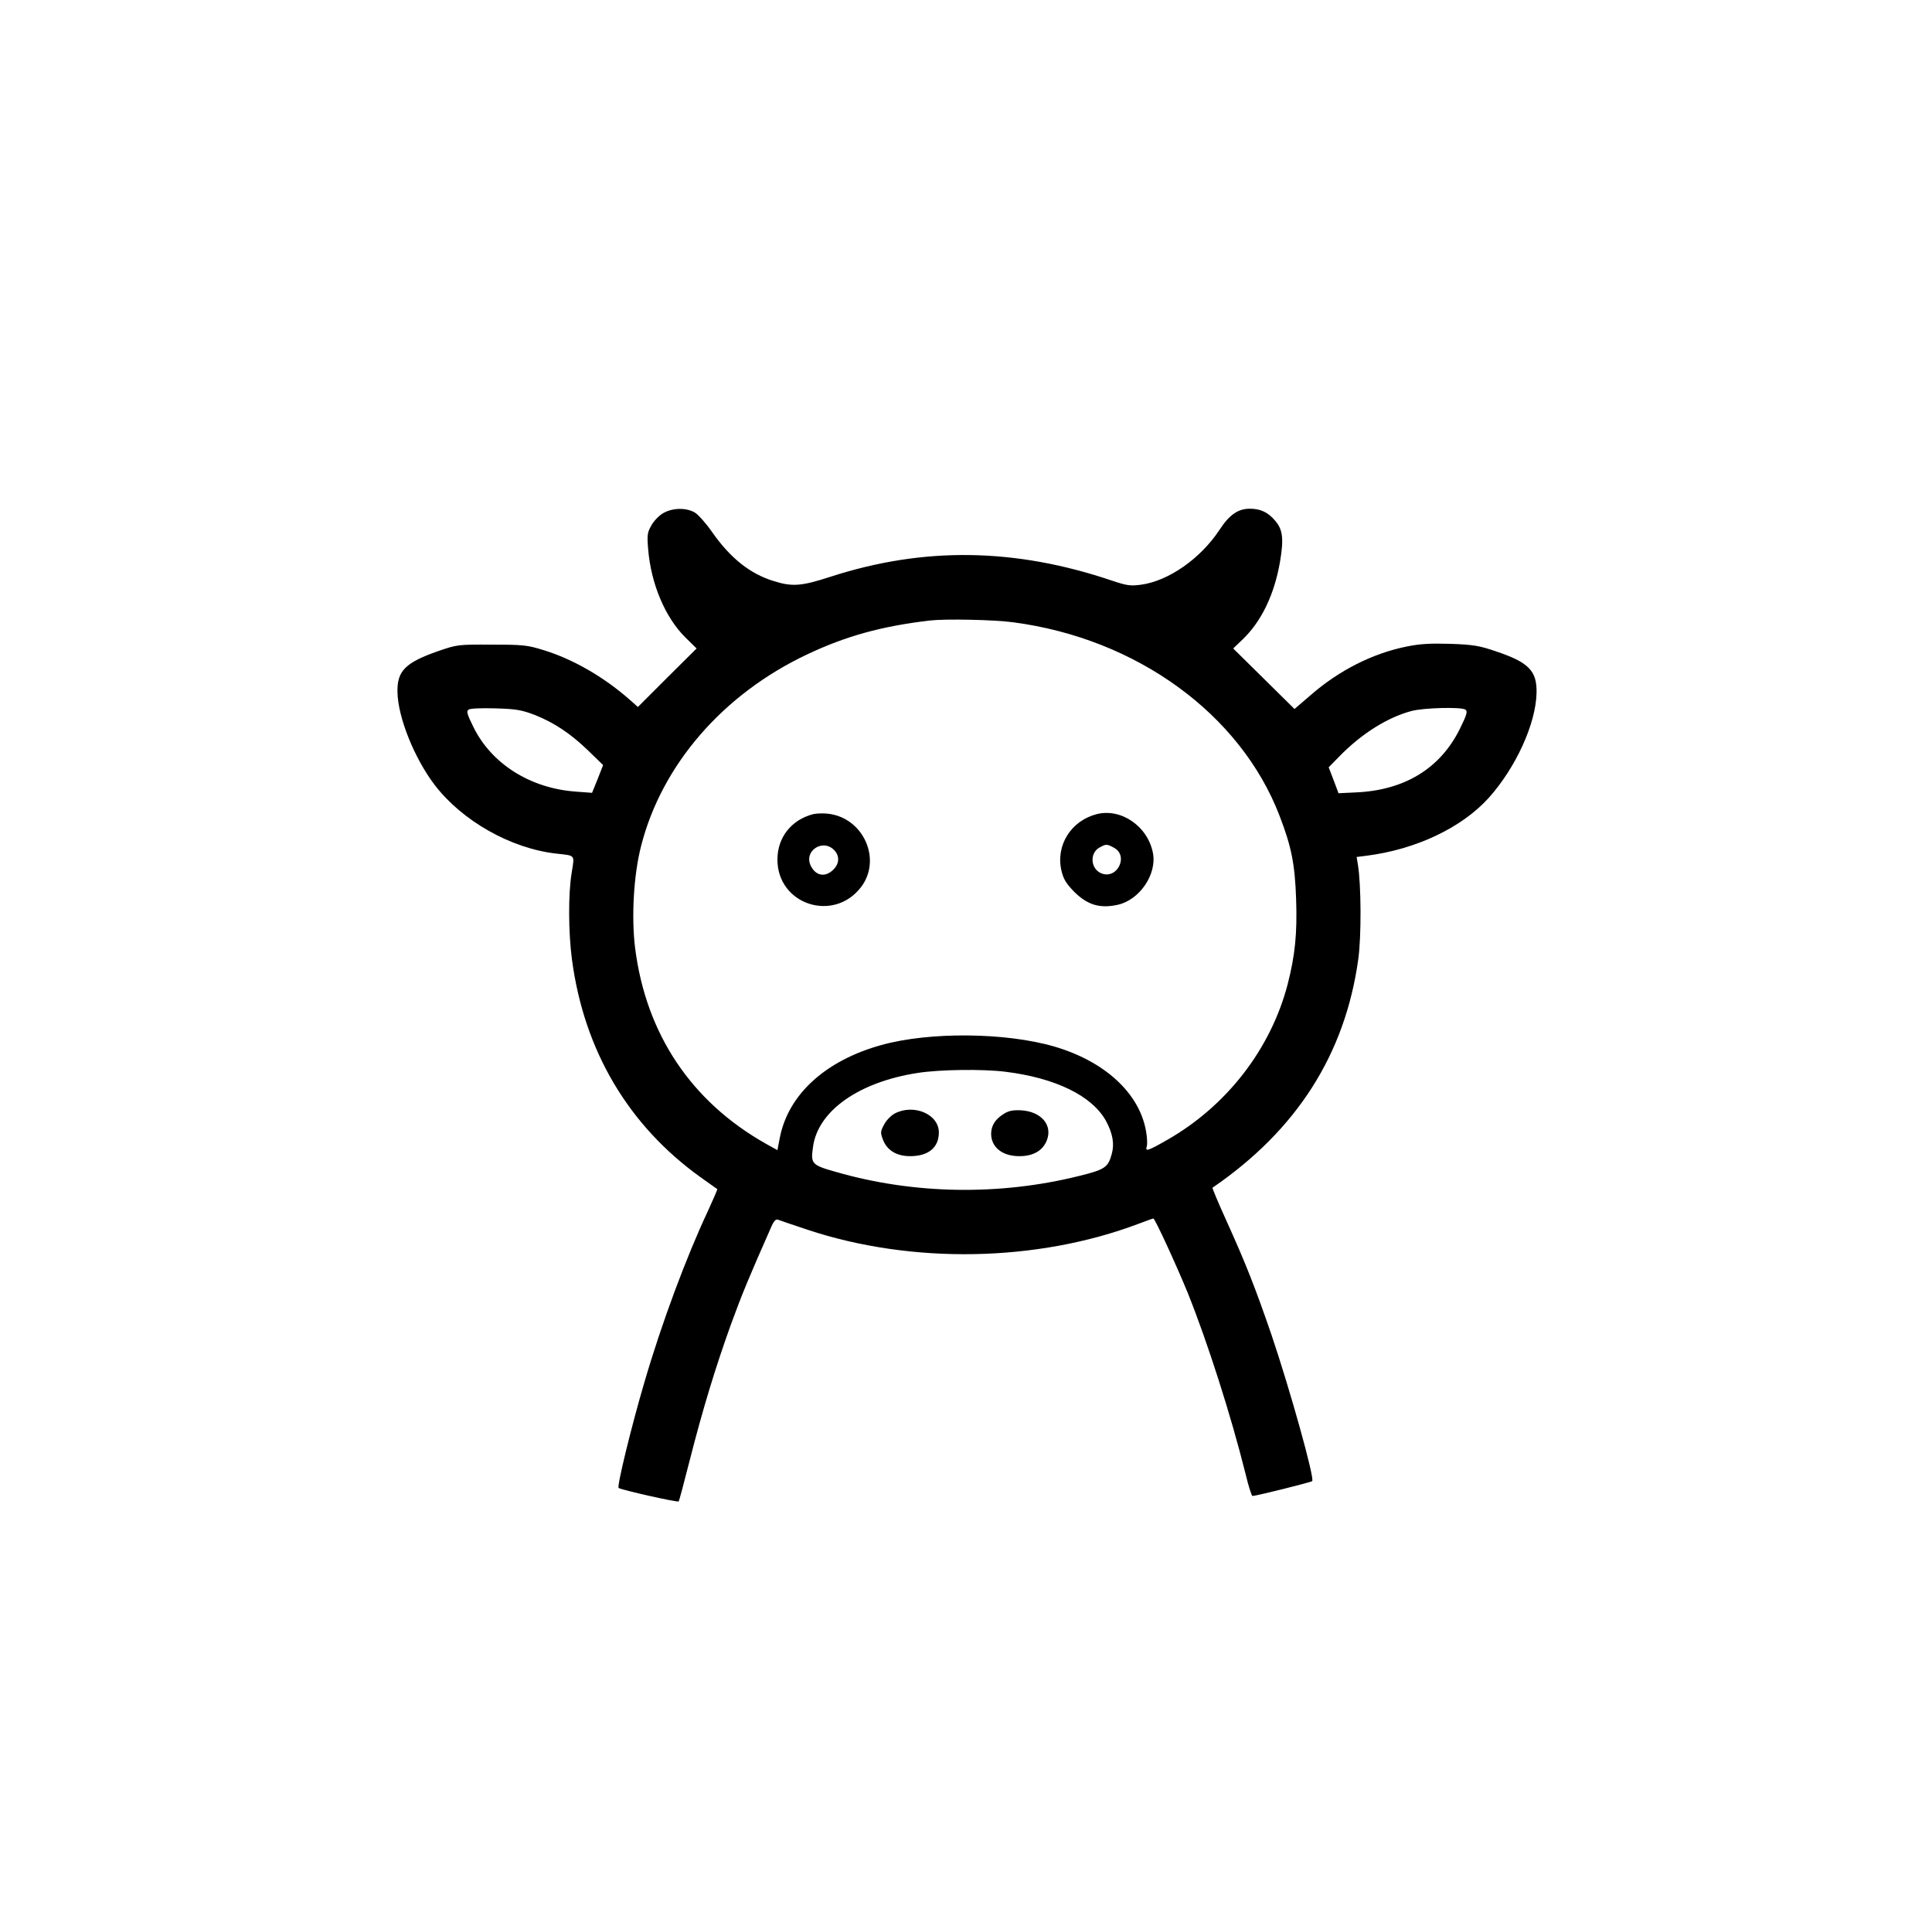 <?xml version="1.0" standalone="no"?>
<!DOCTYPE svg PUBLIC "-//W3C//DTD SVG 20010904//EN"
 "http://www.w3.org/TR/2001/REC-SVG-20010904/DTD/svg10.dtd">
<svg version="1.0" xmlns="http://www.w3.org/2000/svg"
 width="961pt" height="960pt" viewBox="0 0 961 960"
 preserveAspectRatio="xMidYMid meet">

<g transform="translate(0,960) scale(0.1,-0.1)"
fill="#000000" stroke="none">
<path d="M3299 7048 c-20 -11 -47 -39 -59 -61 -20 -35 -22 -48 -16 -118 14
-173 85 -340 185 -439 l56 -55 -146 -145 -146 -146 -44 39 c-127 111 -279 199
-426 244 -81 25 -102 27 -258 27 -167 1 -172 0 -265 -32 -163 -57 -205 -98
-203 -203 2 -127 85 -332 186 -464 137 -178 377 -314 602 -340 99 -11 93 -4
79 -93 -18 -105 -17 -298 1 -434 60 -452 280 -825 640 -1083 44 -31 81 -58 83
-59 1 -2 -20 -50 -46 -107 -109 -232 -231 -560 -316 -851 -66 -224 -138 -520
-129 -528 10 -9 293 -73 299 -67 2 2 26 91 53 198 67 263 130 469 207 683 56
153 90 235 202 488 12 27 22 36 32 32 8 -3 74 -26 147 -50 519 -172 1141 -161
1647 30 37 14 70 26 73 26 8 0 117 -238 171 -370 98 -244 215 -609 288 -902
14 -60 30 -108 34 -108 17 0 291 68 297 74 13 13 -109 451 -203 729 -81 235
-125 347 -221 560 -42 92 -74 169 -72 170 419 287 659 663 725 1135 16 114 15
373 -2 474 l-6 36 48 6 c246 31 475 139 610 289 134 150 234 368 237 522 2
109 -39 151 -203 206 -82 28 -113 33 -226 37 -99 3 -151 0 -215 -13 -171 -34
-339 -119 -482 -244 l-78 -67 -152 150 -153 151 47 45 c94 90 158 224 186 387
19 113 14 159 -24 203 -35 42 -73 60 -126 60 -59 0 -102 -30 -151 -105 -95
-144 -255 -255 -391 -273 -52 -7 -71 -4 -140 19 -486 165 -941 171 -1406 20
-142 -46 -188 -50 -280 -21 -118 36 -216 114 -307 244 -30 43 -69 87 -86 97
-42 25 -111 24 -157 -3z m1742 -543 c614 -81 1130 -457 1324 -963 59 -153 76
-240 82 -412 6 -173 -5 -280 -42 -425 -84 -322 -303 -605 -599 -774 -98 -56
-110 -59 -102 -33 4 12 2 47 -4 79 -34 188 -206 345 -455 418 -243 71 -622 74
-860 8 -279 -77 -464 -246 -506 -461 l-12 -62 -56 31 c-373 210 -598 547 -652
975 -19 155 -7 364 30 507 103 404 408 755 825 952 194 92 373 141 611 169 80
9 321 4 416 -9z m-2380 -461 c97 -39 177 -92 267 -179 l72 -70 -27 -69 -28
-69 -80 6 c-227 16 -420 138 -510 321 -32 65 -36 79 -24 87 8 6 66 8 134 6
104 -3 130 -8 196 -33z m4628 27 c12 -8 8 -24 -28 -97 -98 -197 -276 -305
-519 -315 l-84 -4 -24 64 -25 65 53 54 c110 113 239 194 359 226 60 16 246 21
268 7z m-2289 -1801 c252 -31 434 -121 502 -246 33 -62 42 -113 28 -163 -18
-67 -34 -78 -165 -110 -395 -98 -821 -91 -1208 21 -120 34 -125 40 -113 124
24 179 228 323 521 368 109 17 320 20 435 6z"/>
<path d="M4045 5551 c-109 -28 -178 -116 -178 -226 0 -223 278 -315 415 -138
106 137 14 345 -162 366 -25 3 -58 2 -75 -2z m108 -183 c24 -28 21 -65 -8 -93
-39 -39 -86 -32 -111 17 -40 77 63 142 119 76z"/>
<path d="M5455 5551 c-128 -33 -205 -156 -175 -282 10 -42 24 -64 64 -105 66
-65 127 -83 215 -64 109 24 196 151 176 257 -25 133 -158 225 -280 194z m84
-166 c79 -40 17 -164 -64 -127 -51 24 -55 100 -6 127 33 18 36 18 70 0z"/>
<path d="M4450 4062 c-19 -11 -43 -35 -53 -56 -18 -33 -18 -40 -5 -74 20 -53
68 -82 135 -82 91 0 143 43 143 118 0 91 -125 144 -220 94z"/>
<path d="M4994 4061 c-44 -27 -64 -59 -64 -101 1 -66 56 -110 140 -110 68 0
115 26 136 76 32 77 -25 145 -125 152 -43 2 -63 -2 -87 -17z"/>
</g>
</svg>
